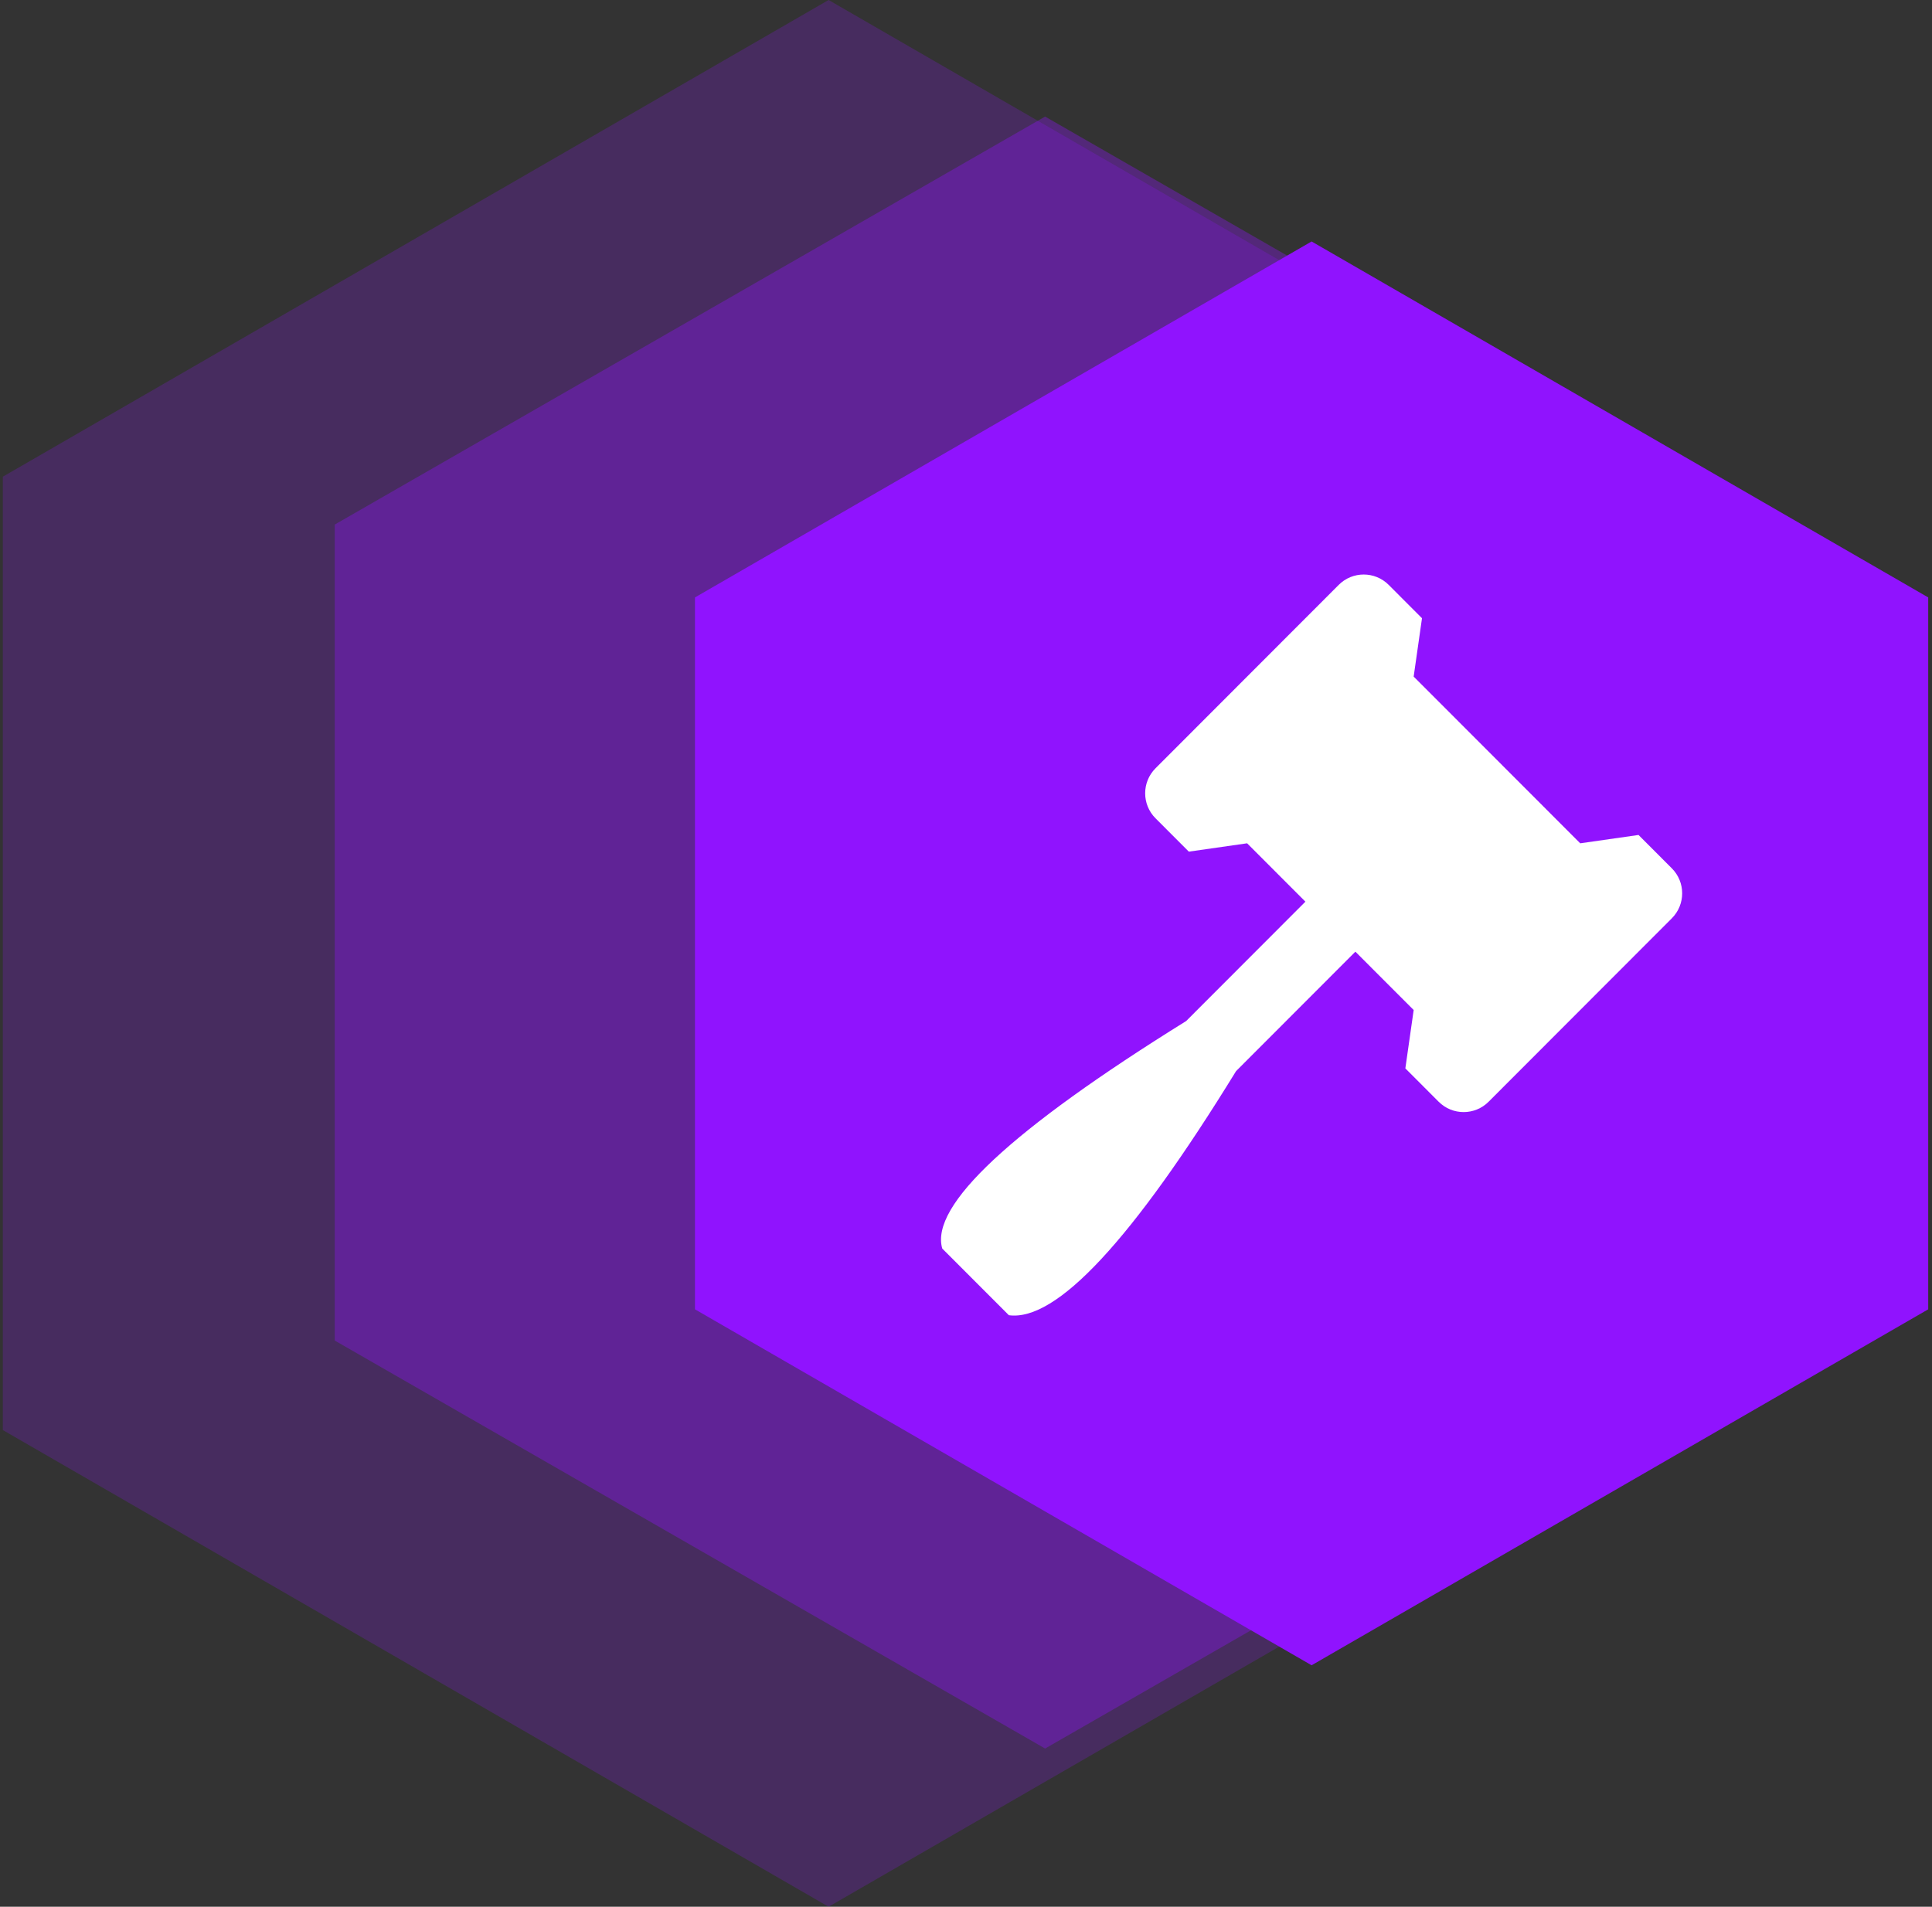 <?xml version="1.0" encoding="UTF-8"?>
<svg width="232px" height="229px" viewBox="0 0 232 229" version="1.1" xmlns="http://www.w3.org/2000/svg" xmlns:xlink="http://www.w3.org/1999/xlink">
    <rect x="0" y="0" width="232" height="229" fill="#333333" stroke="none"/>
    <title>Group</title>
    <g id="Logos,-Icons,-Illustrations" stroke="none" stroke-width="1" fill="none" fill-rule="evenodd">
        <g id="Group" transform="translate(-15, 0)">
            <polygon id="Polygon" fill="#9013FE" opacity="0.218" points="114.5 0 213.66 57.25 213.66 171.75 114.5 229 15.34 171.75 15.34 57.25"></polygon>
            <polygon id="Polygon" fill="#9013FE" opacity="0.343" points="140.5 14 225.804 63 225.804 161 140.5 210 55.196 161 55.196 63"></polygon>
            <polygon id="Polygon" fill="#9013FE" points="172.5 29 246.545 71.75 246.545 157.25 172.5 200 98.455 157.25 98.455 71.75"></polygon>
            <g id="gavel" transform="translate(128, 69)" fill="#FFFFFF" fill-rule="nonzero">
                <path d="M83.758,31.279 L76.758,32.281 L56.757,12.257 L57.757,5.249 L53.758,1.244 C52.101,-0.415 49.414,-0.415 47.758,1.244 L25.758,23.27 C24.101,24.929 24.101,27.618 25.758,29.277 L29.757,33.282 L36.757,32.28 L43.757,39.289 L29.432,53.631 C8.422,66.683 -1.34,75.788 0.147,80.948 L8.147,88.957 C13.848,89.733 22.943,79.961 35.432,59.639 L49.758,45.296 L56.758,52.304 L55.758,59.312 L59.757,63.317 C61.414,64.976 64.101,64.976 65.757,63.317 L87.757,41.291 C89.414,39.632 89.414,36.943 87.757,35.284 L83.758,31.279 Z" id="Path"></path>
            </g>
        </g>
    </g>
</svg>
